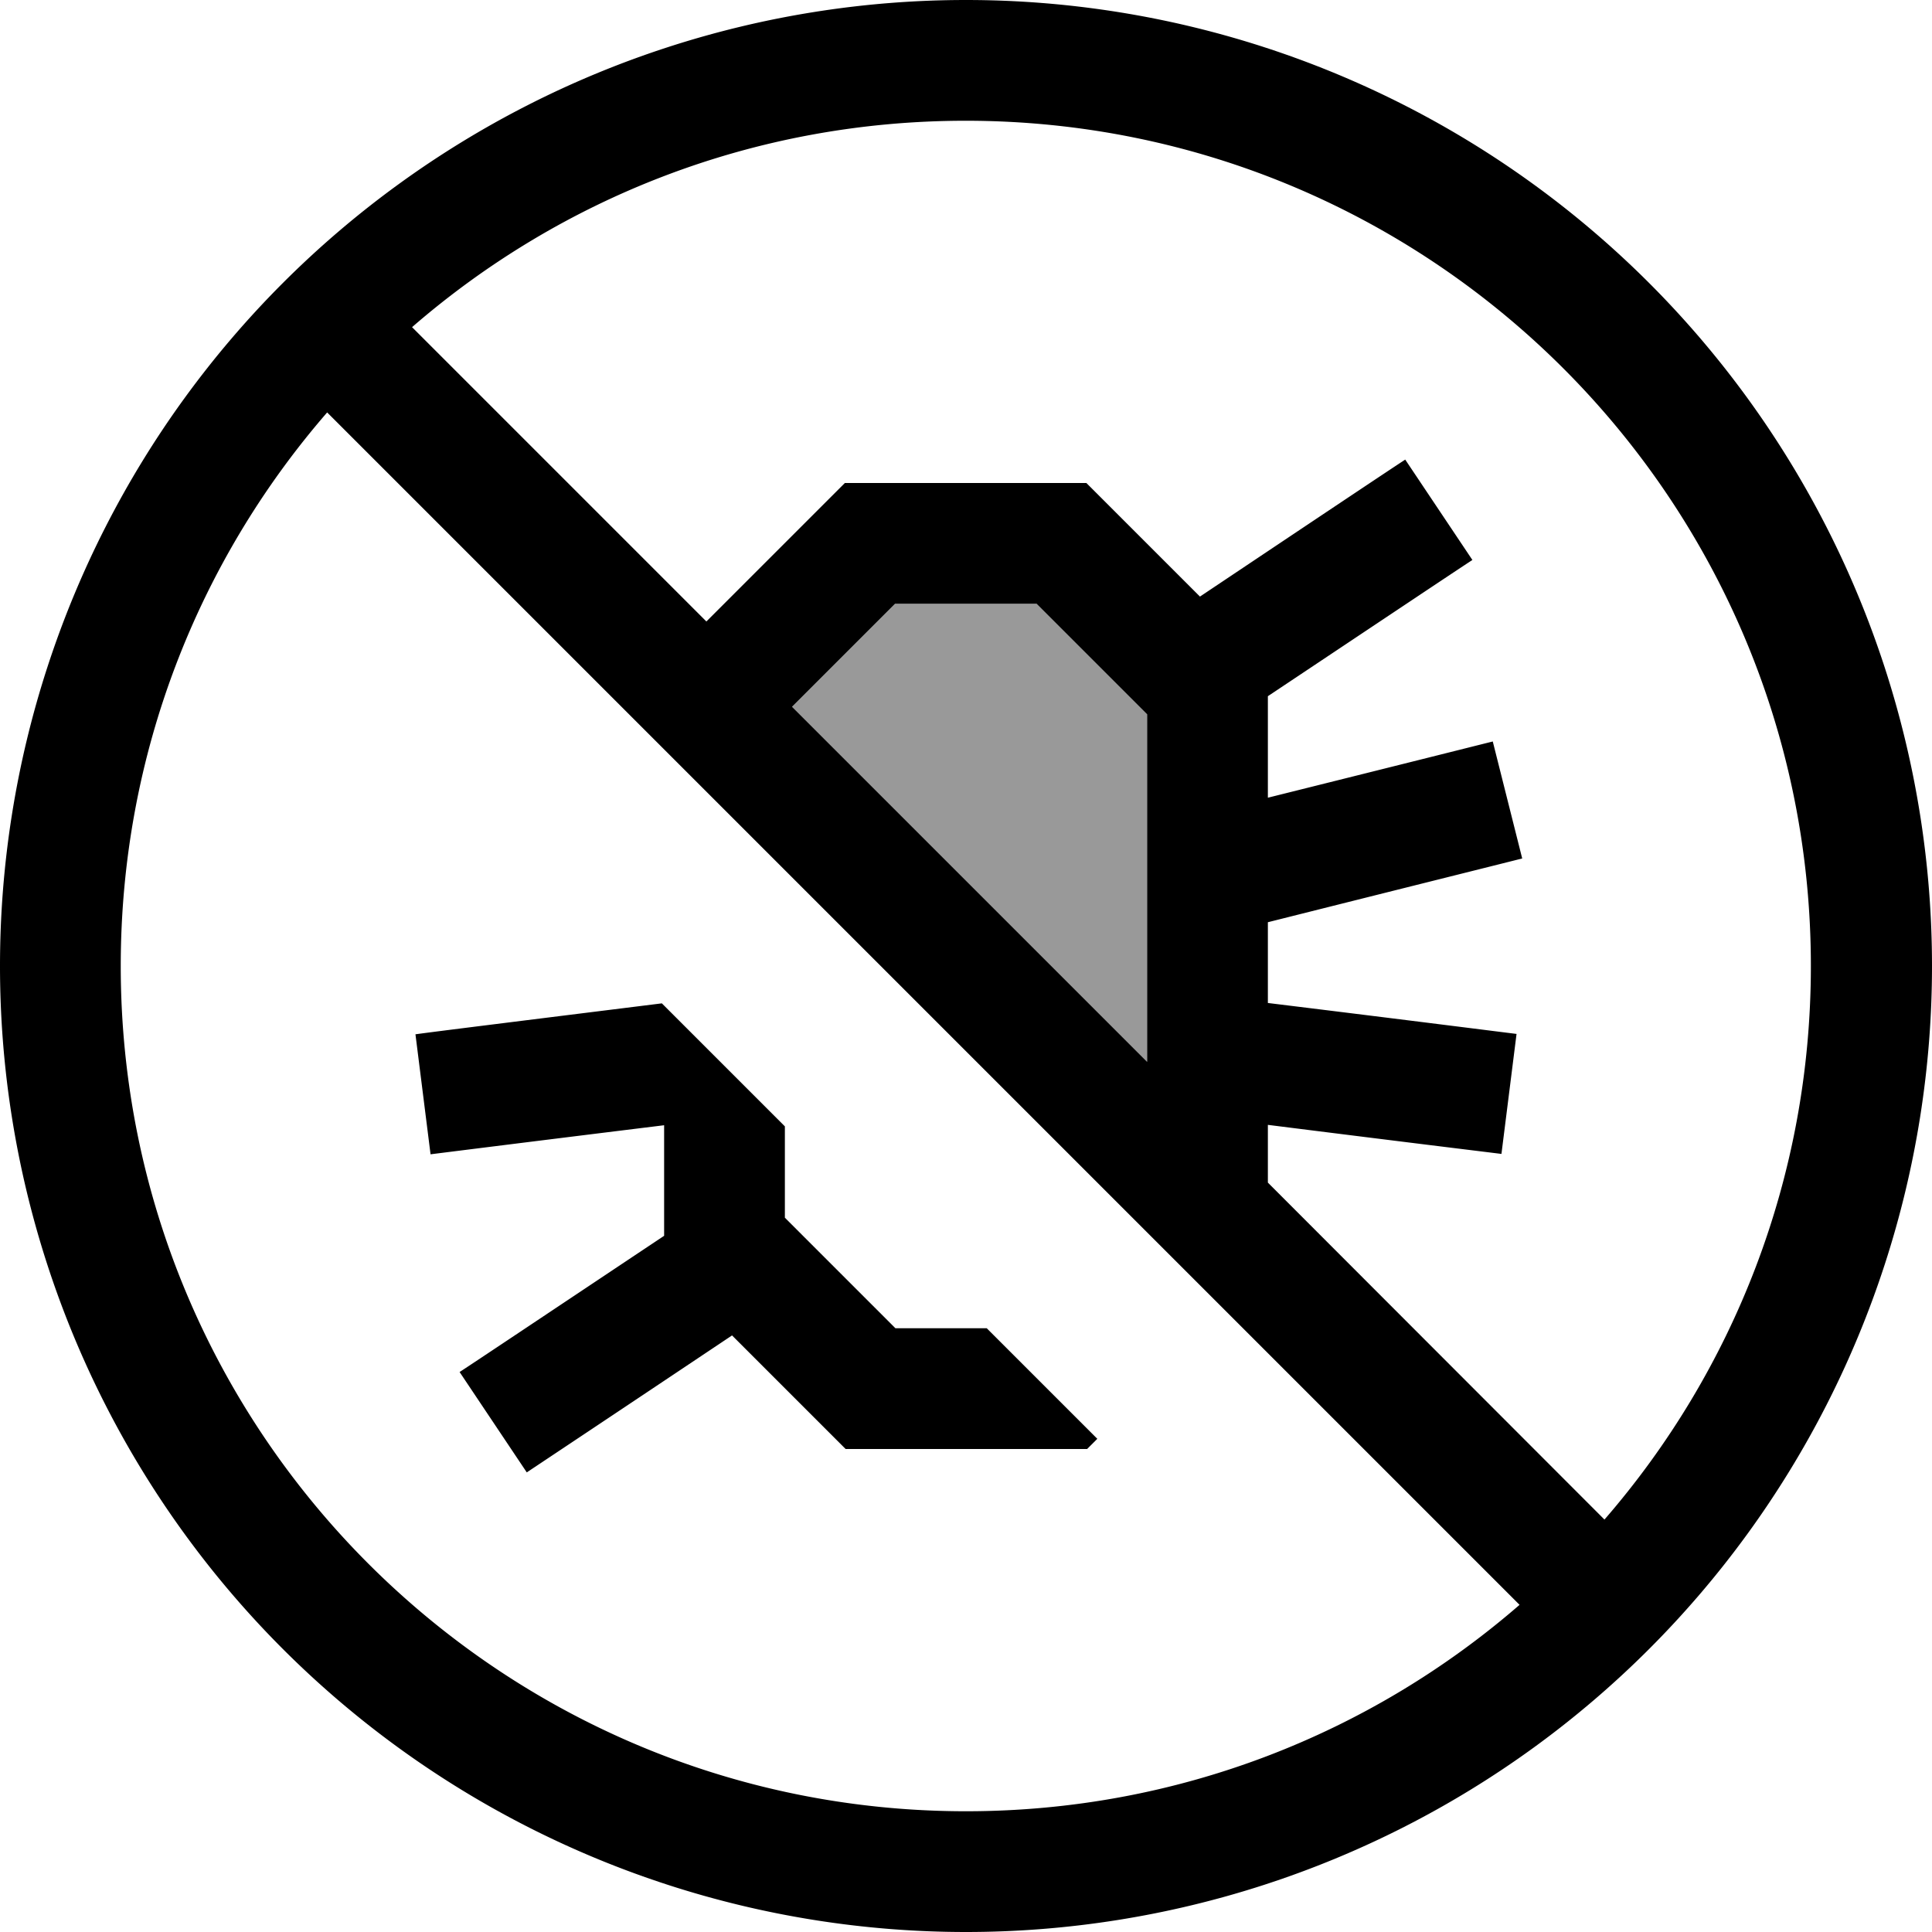 <svg xmlns="http://www.w3.org/2000/svg" viewBox="0 0 512 512"><!--! Font Awesome Pro 7.1.0 by @fontawesome - https://fontawesome.com License - https://fontawesome.com/license (Commercial License) Copyright 2025 Fonticons, Inc. --><path opacity=".4" fill="currentColor" d="M209.9 187.3l27.3-27.3 37.5 0 29.3 29.3 0 92.1-94.1-94.1z"/><path fill="currentColor" d="M256 480c-123.7 0-224-100.3-224-224 0-56.1 20.6-107.4 54.7-146.7l316 316C363.4 459.4 312.1 480 256 480zm80-166.6l0-15.3c35.7 4.5 56.3 7 61.9 7.7l4-31.8c-4.9-.6-26.8-3.4-65.9-8.2l0-21.4c40.6-10.2 63.1-15.8 67.4-16.9l-7.8-31c-5.6 1.4-25.5 6.4-59.6 14.9l0-26.9c31.8-21.2 49.9-33.3 54.2-36.1l-17.8-26.6c-4.3 2.8-22.4 14.9-54.4 36.3l-30.1-30.1-64 0-36.7 36.7-78-78c39.3-34.1 90.6-54.7 146.7-54.7 123.7 0 224 100.3 224 224 0 56.1-20.6 107.4-54.7 146.7L336 313.4zM209.9 187.3l27.3-27.3 37.5 0 29.3 29.3 0 92.1-94.1-94.1zM256 512a256 256 0 1 0 0-512 256 256 0 1 0 0 512zM208 322.7l0-24.2-32.6-32.6c-38.5 4.8-60.3 7.5-65.3 8.2l4 31.8c5.6-.7 26.2-3.3 61.9-7.7l0 29.3c-31.8 21.2-49.9 33.3-54.2 36.1l17.8 26.6c4.2-2.8 22.4-14.9 54.4-36.3l30.1 30.1 64 0 2.7-2.7-29.3-29.3-24.2 0-29.3-29.3z"/></svg>